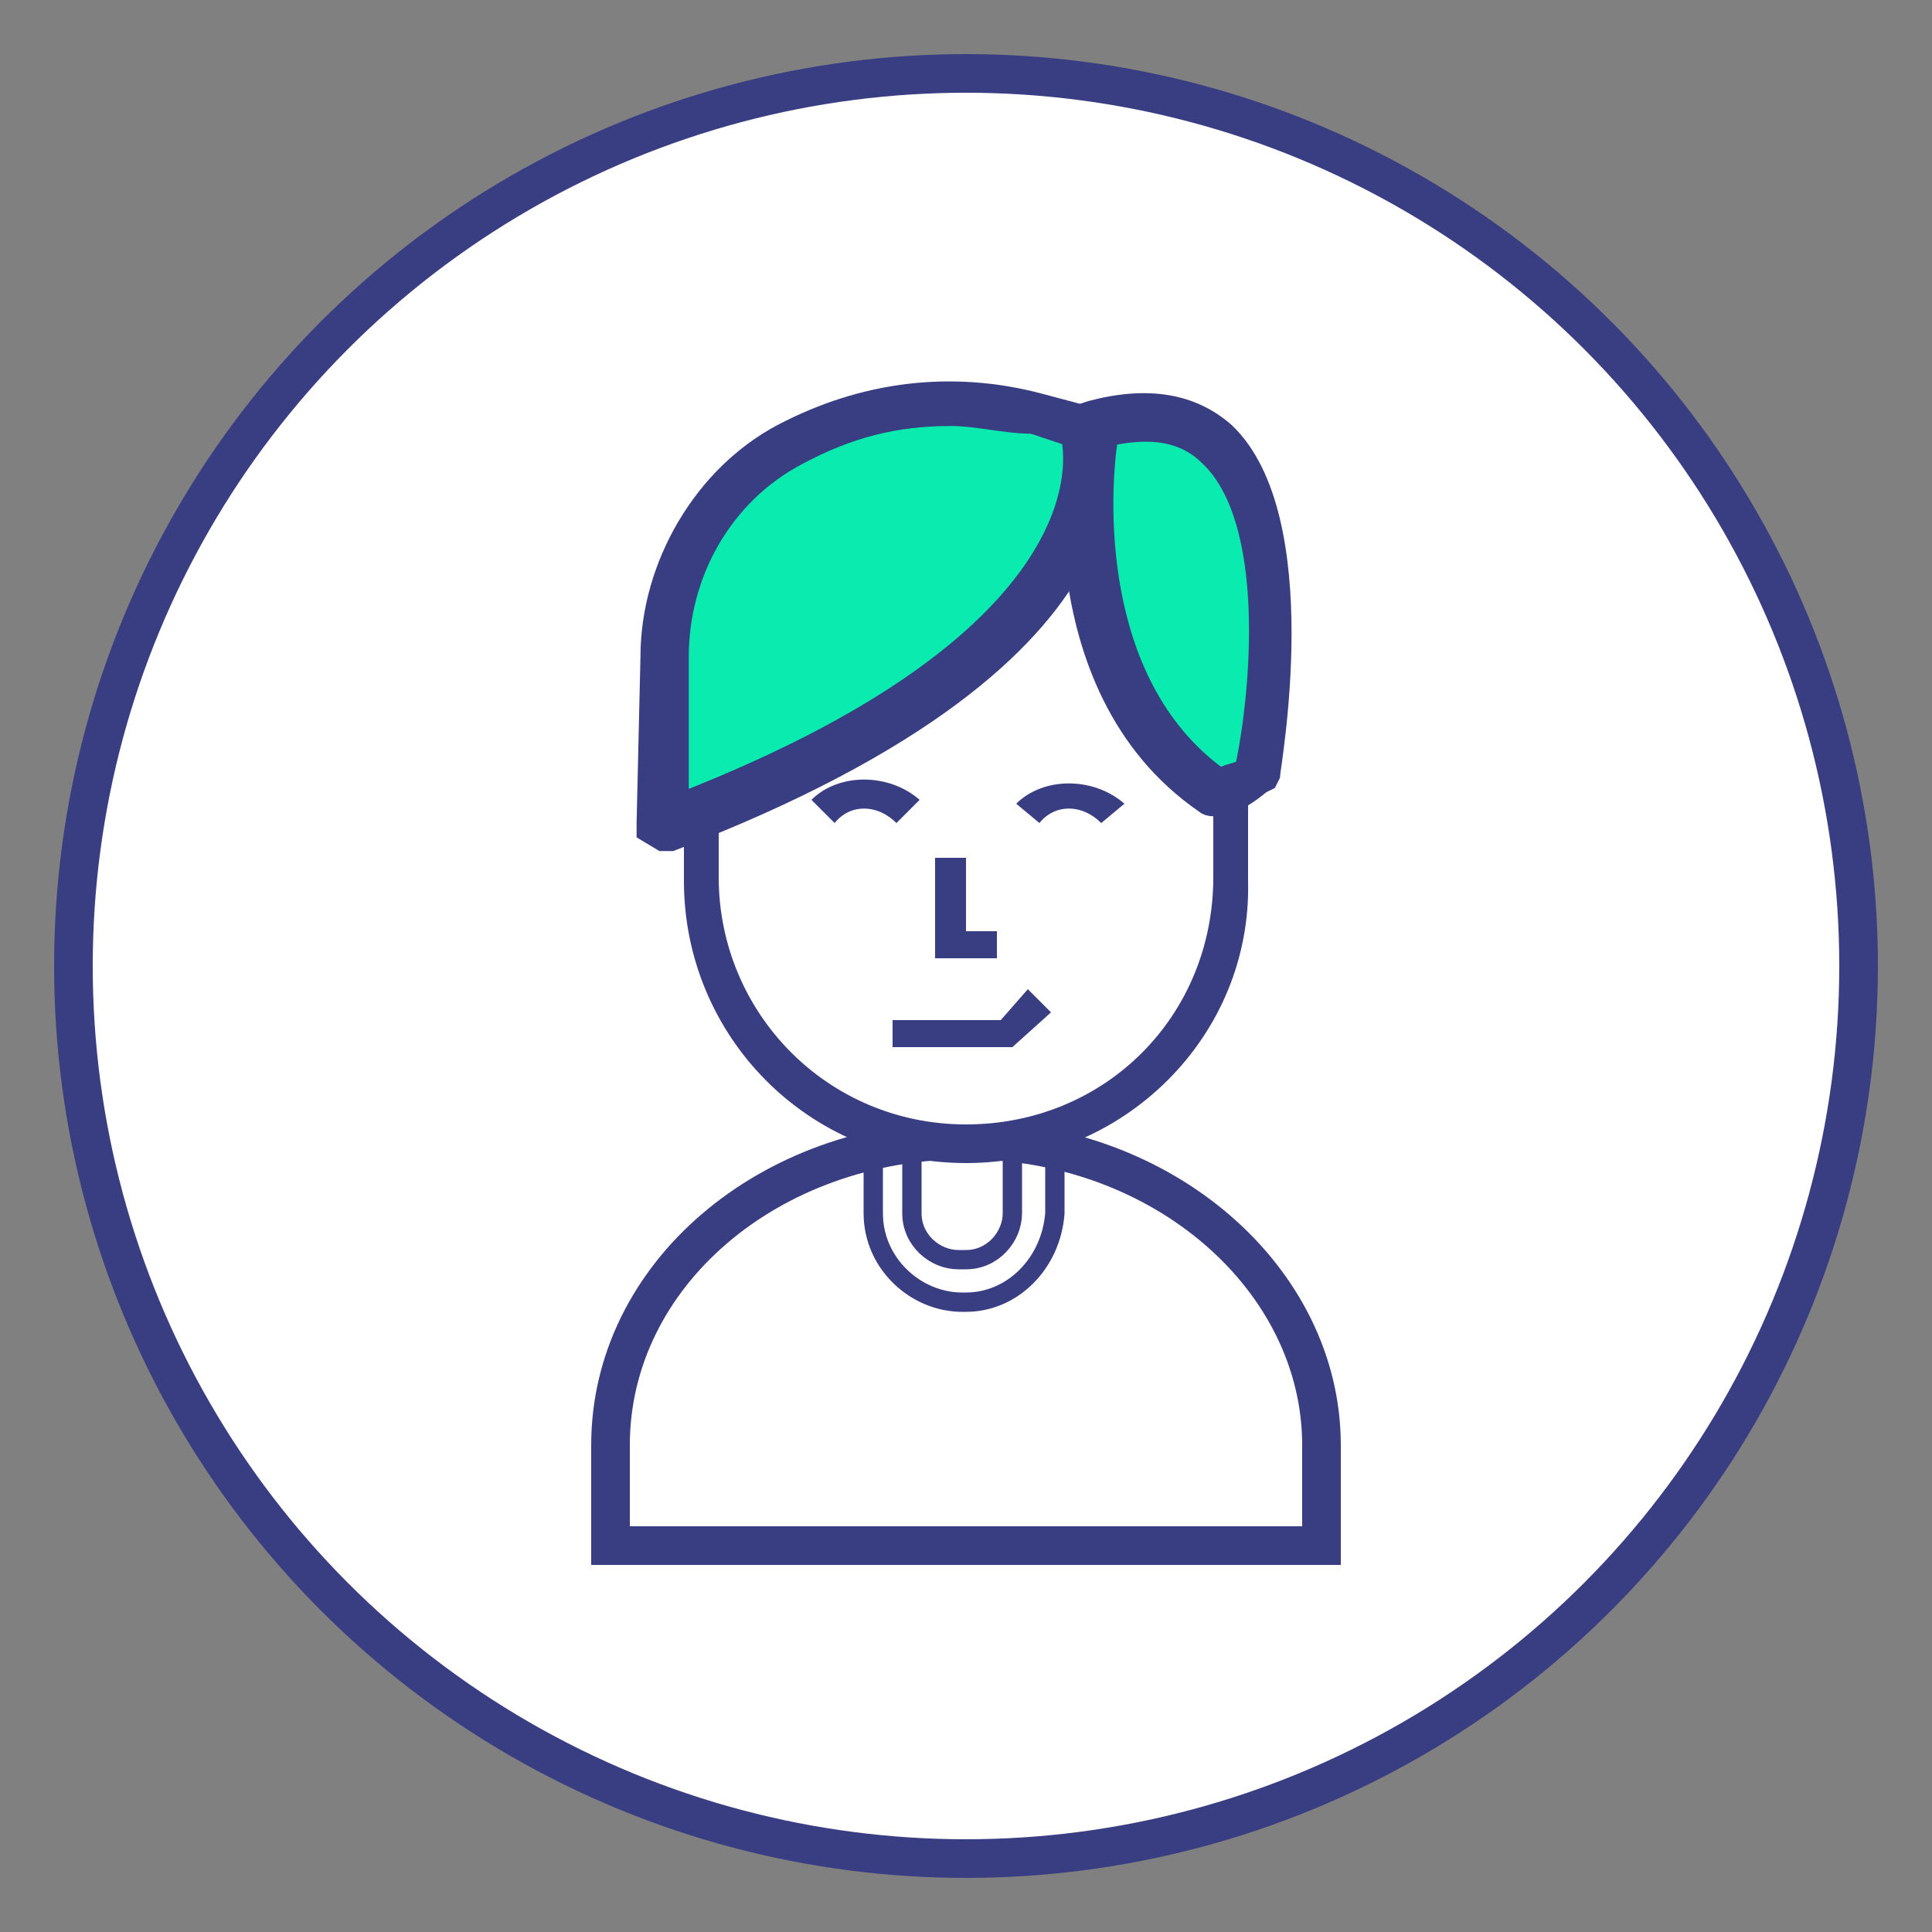 <?xml version="1.0" encoding="utf-8"?>
<!-- Generator: Adobe Illustrator 21.0.0, SVG Export Plug-In . SVG Version: 6.00 Build 0)  -->
<svg version="1.1" id="Layer_1" xmlns="http://www.w3.org/2000/svg" xmlns:xlink="http://www.w3.org/1999/xlink" x="0px" y="0px"
	 viewBox="0 0 50 50" style="enable-background:new 0 0 50 50;" xml:space="preserve">
<rect x="0" y="0" width="50" height="50" fill="#808080" stroke="none"/>
<style type="text/css">
	.st0{clip-path:url(#SVGID_2_);}
	.st1{fill:#FFFFFF;stroke:#393E82;stroke-miterlimit:10;}
	.st2{fill:none;stroke:#393E82;stroke-width:0.5;stroke-miterlimit:10;}
	.st3{fill:#FFFFFF;}
	.st4{fill:#393E82;}
	.st5{fill:#09EBAF;}
	.st6{fill:none;stroke:#393E82;stroke-width:0.25;stroke-miterlimit:10;}
	.st7{fill:#393E82;stroke:#393E82;stroke-width:0.25;stroke-miterlimit:10;}
	.st8{fill:none;}
</style>
<g>
	<defs>
		<rect id="SVGID_1_" x="0" y="0" width="50" height="50"/>
	</defs>
	<clipPath id="SVGID_2_">
		<use xlink:href="#SVGID_1_"  style="overflow:visible;"/>
	</clipPath>
	<g class="st0">
		<circle class="st1" cx="25" cy="25" r="23.1"/>
		<g>
			<path class="st1" d="M34.2,40v-2.6c0-4.3-4.1-7.9-9.2-7.9s-9.2,3.5-9.2,7.9V40H34.2z"/>
			<path class="st2" d="M25,33.7h-0.1c-1.2,0-2.3-1-2.3-2.3v-3.9c0-1.2,1-2.3,2.3-2.3H25c1.2,0,2.3,1,2.3,2.3v3.9
				C27.2,32.7,26.2,33.7,25,33.7z M24.8,26.2c-0.7,0-1.2,0.6-1.2,1.2v4c0,0.7,0.6,1.2,1.2,1.2H25c0.7,0,1.2-0.6,1.2-1.2v-3.9
				c0-0.7-0.6-1.2-1.2-1.2L24.8,26.2L24.8,26.2z"/>
			<path class="st3" d="M25,29.6L25,29.6c-3.8,0-6.9-3.1-6.9-6.9v-4.6c0-3.8,3.1-6.2,6.9-6.2s6.9,2.4,6.9,6.2v4.6
				C31.9,26.5,28.8,29.6,25,29.6"/>
			<path class="st4" d="M25,30.1c-4.1,0-7.3-3.3-7.3-7.3v-4.6c0-3.9,3.1-6.7,7.3-6.7s7.3,2.8,7.3,6.7v4.6
				C32.4,26.8,29.1,30.1,25,30.1 M25,12.4c-3.7,0-6.4,2.4-6.4,5.7v4.6c0,3.5,2.8,6.4,6.4,6.4s6.4-2.8,6.4-6.4v-4.6
				C31.4,14.8,28.7,12.4,25,12.4"/>
			<polygon class="st4" points="25.8,24.8 24.2,24.8 24.2,22.2 25,22.2 25,24.1 25.8,24.1 			"/>
			<polygon class="st4" points="26.2,27.1 23.1,27.1 23.1,26.4 25.9,26.4 26.6,25.6 27.2,26.2 			"/>
			<path class="st5" d="M28.3,11.1c0,0-1.2,6.2,3.1,9c0.2,0.1,1.3,0,1.3,0S34.5,7.7,28.3,11.1"/>
			<path class="st4" d="M31.4,21c-0.2,0-0.3-0.1-0.3-0.1c-4.5-3.1-3.4-9.7-3.3-10l0.1-0.3l0.3-0.1c1.5-0.4,2.7-0.2,3.6,0.6
				c2.4,2.3,1.2,8.8,1.2,9l-0.1,0.2l-0.2,0.1C32.1,20.9,31.7,21,31.4,21 M28.8,11.4c-0.2,1.3-0.5,6.2,2.8,8.6
				c0.1-0.1,0.3-0.1,0.5-0.2c0.4-1.9,0.8-6.3-0.9-7.9C30.6,11.3,29.8,11.2,28.8,11.4"/>
			<path class="st6" d="M31.4,21c-0.2,0-0.3-0.1-0.3-0.1c-4.5-3.1-3.4-9.7-3.3-10l0.1-0.3l0.3-0.1c1.5-0.4,2.7-0.2,3.6,0.6
				c2.4,2.3,1.2,8.8,1.2,9l-0.1,0.2l-0.2,0.1C32.1,20.9,31.7,21,31.4,21z M28.8,11.4c-0.2,1.3-0.5,6.2,2.8,8.6
				c0.1-0.1,0.3-0.1,0.5-0.2c0.4-1.9,0.8-6.3-0.9-7.9C30.6,11.3,29.8,11.2,28.8,11.4z"/>
			<path class="st5" d="M28,11.1c0,0,2,5.4-10.9,10.2l0.1-4.3c0-2.3,1.3-4.4,3.3-5.5c1.9-1,4.2-1.3,6.3-0.8L28,11.1z"/>
			<path class="st7" d="M17.1,21.9l-0.5-0.3v-0.3l0.1-4.3c0-2.4,1.4-4.8,3.5-5.9c2.1-1.1,4.4-1.4,6.7-0.8l1.5,0.4l0.1,0.3
				c0.1,0.3,2,5.9-11.1,10.9L17.1,21.9z M24.6,10.9c-1.4,0-2.6,0.3-3.9,1c-1.9,1-3,3-3,5.1v3.6c9.9-3.9,10.1-8.1,9.9-9.2l-0.9-0.3
				C26,11.1,25.3,10.9,24.6,10.9z"/>
			<path class="st4" d="M23.2,21.3c-0.5-0.5-1.2-0.5-1.6,0L21,20.7c0.7-0.7,2-0.7,2.8,0L23.2,21.3z"/>
			<path class="st4" d="M28.5,21.3c-0.5-0.5-1.2-0.5-1.6,0l-0.6-0.5c0.7-0.7,2-0.7,2.8,0L28.5,21.3z"/>
			<rect x="14.9" y="9.6" class="st8" width="20.2" height="30.8"/>
		</g>
	</g>
</g>
</svg>
